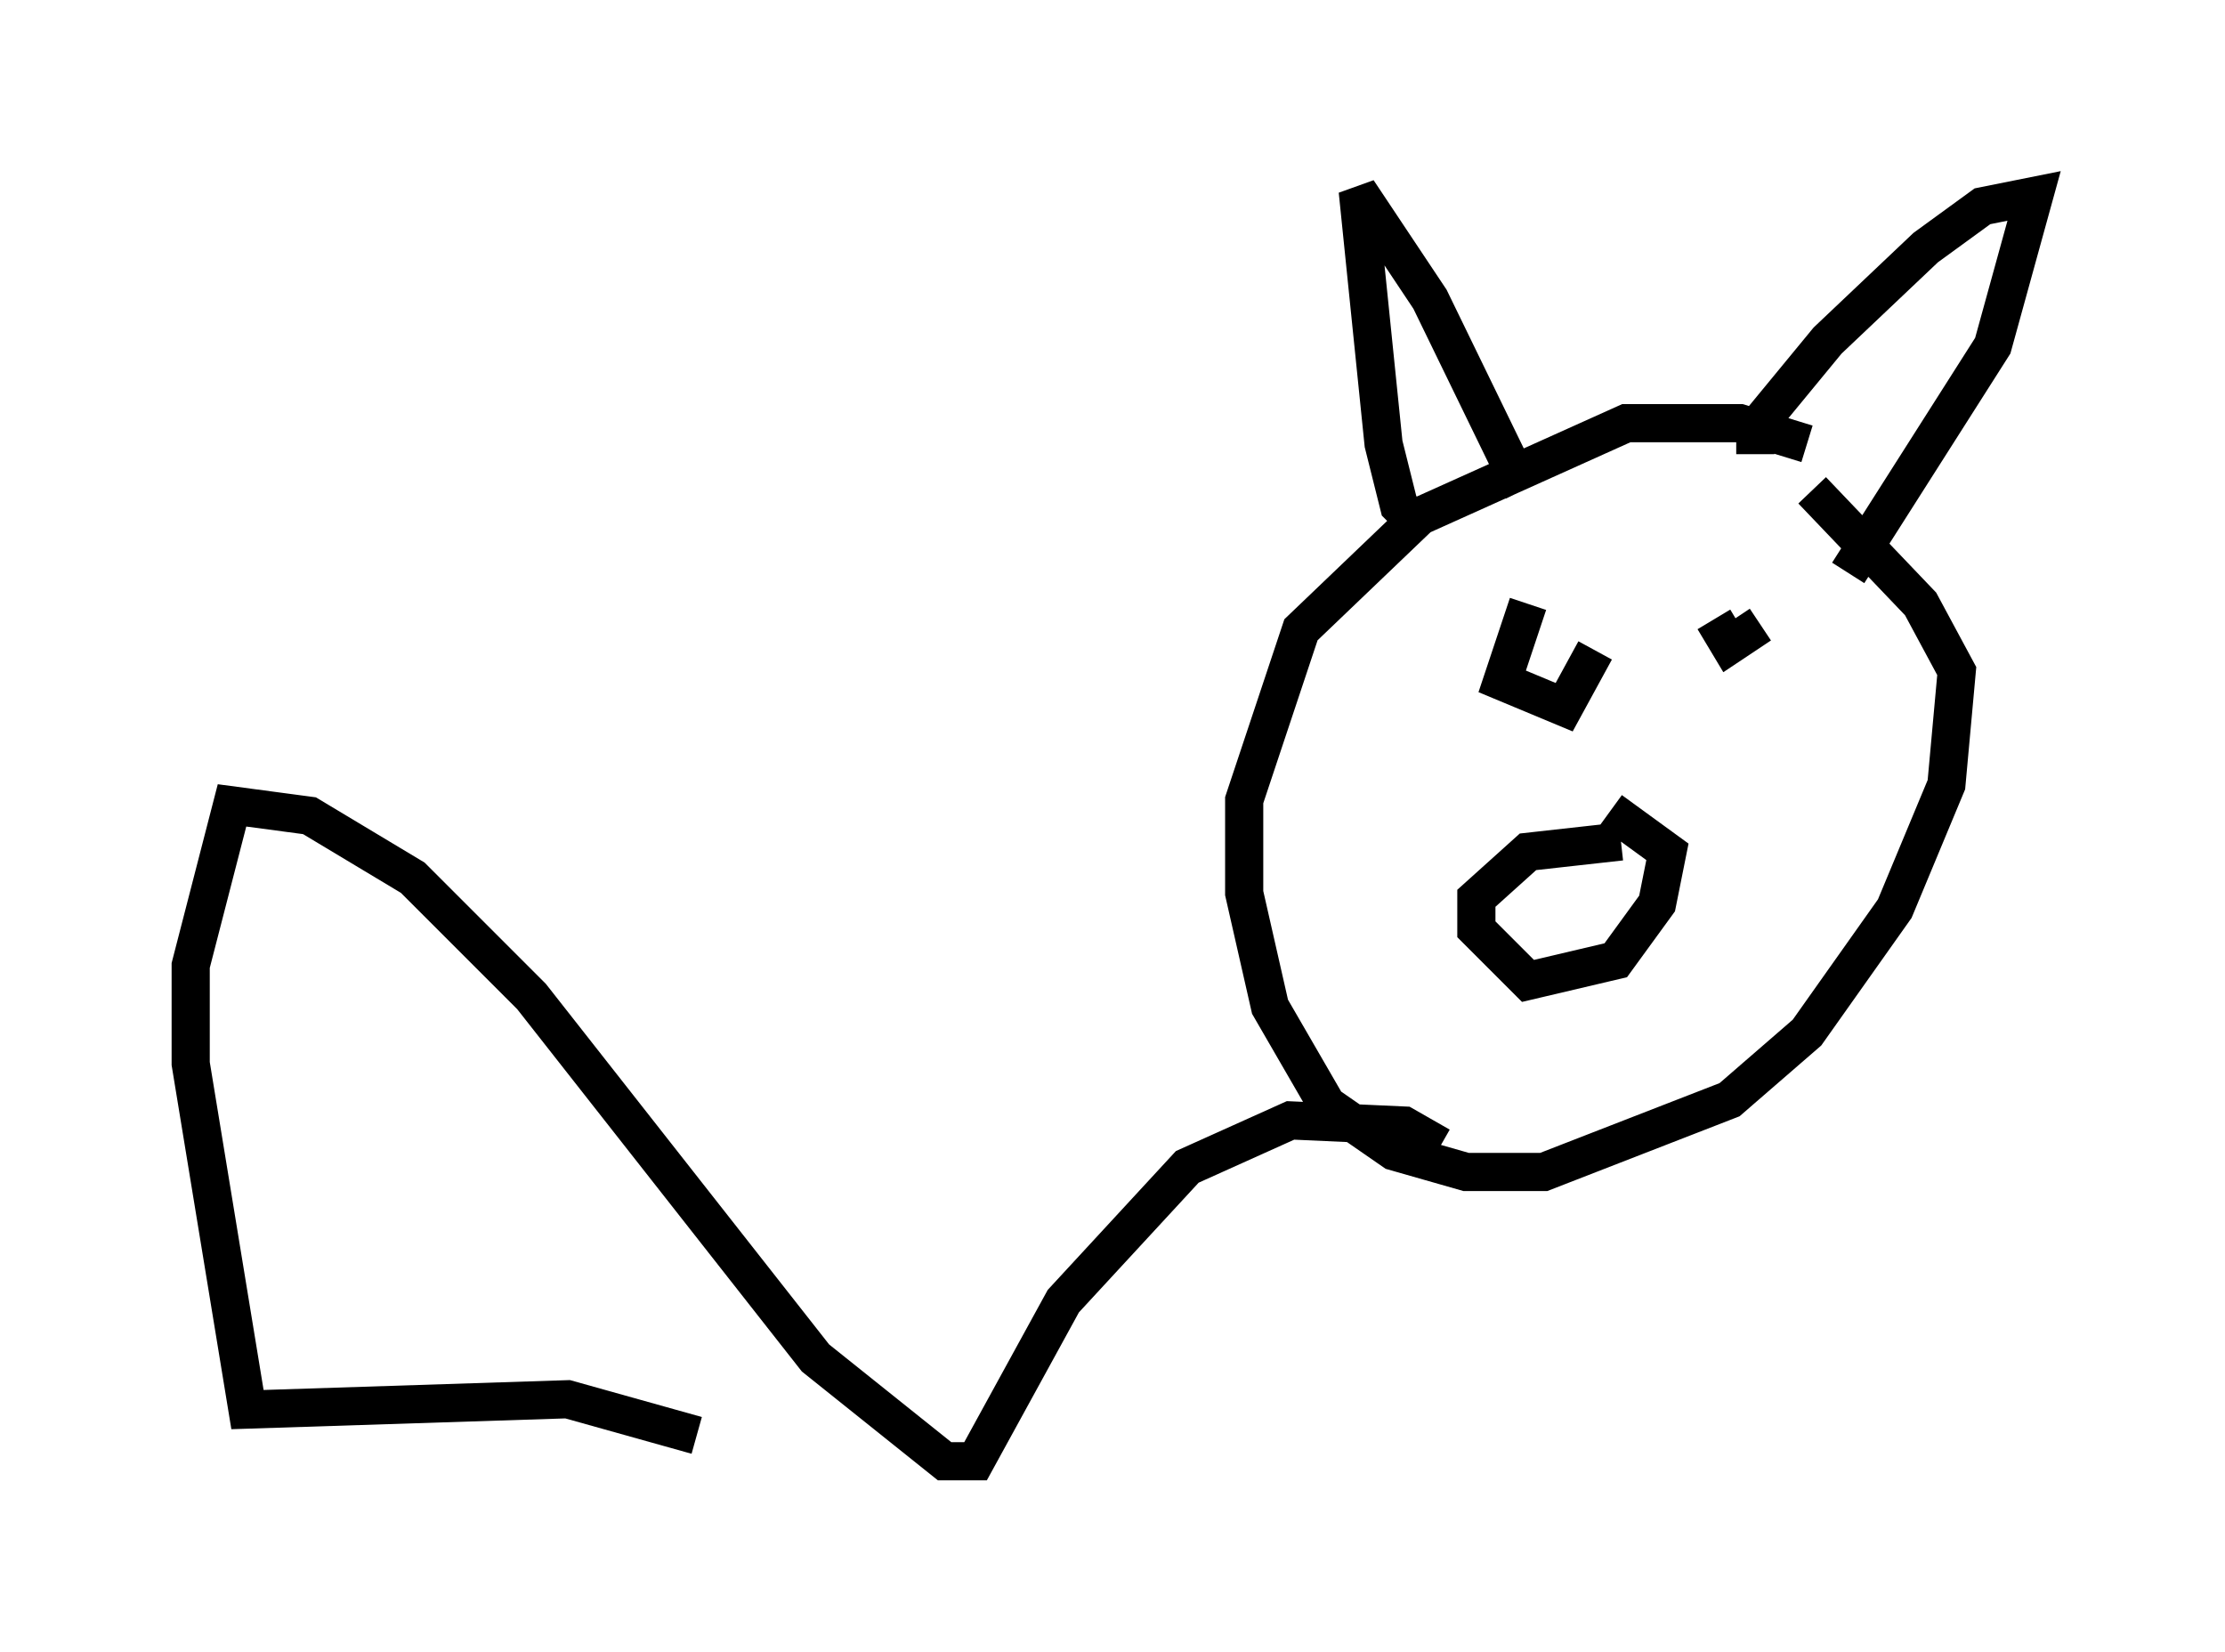 <?xml version="1.0" encoding="utf-8" ?>
<svg baseProfile="full" height="43.288" version="1.1" width="58.308" xmlns="http://www.w3.org/2000/svg" xmlns:ev="http://www.w3.org/2001/xml-events" xmlns:xlink="http://www.w3.org/1999/xlink"><defs /><rect fill="white" height="43.288" width="58.308" x="0" y="0" /><path d="M48.301, 12.848 m-0.947, -1.218 l-1.759, -0.541 -2.977, 0.0 l-5.413, 2.436 -3.112, 2.977 l-1.488, 4.465 0.0, 2.436 l0.677, 2.977 1.488, 2.571 l1.759, 1.218 1.894, 0.541 l2.03, 0.0 4.871, -1.894 l2.03, -1.759 2.3, -3.248 l1.353, -3.248 0.271, -2.977 l-0.947, -1.759 -2.842, -2.977 m-10.149, 1.083 l-0.677, -0.677 -0.406, -1.624 l-0.677, -6.631 1.894, 2.842 l2.436, 5.007 m6.089, -0.947 l0.0, -0.677 1.894, -2.3 l2.571, -2.436 1.488, -1.083 l1.353, -0.271 -1.083, 3.924 l-3.789, 5.954 m-8.39, 0.812 l-0.677, 2.03 1.624, 0.677 l0.812, -1.488 m4.33, -0.677 l-0.812, 0.541 -0.406, -0.677 m-2.436, 5.819 l-2.436, 0.271 -1.353, 1.218 l0.0, 0.812 1.353, 1.353 l2.3, -0.541 1.083, -1.488 l0.271, -1.353 -1.488, -1.083 m-4.465, 8.796 l-0.947, -0.541 -2.977, -0.135 l-2.706, 1.218 -3.248, 3.518 l-2.3, 4.195 -0.812, 0.0 l-3.383, -2.706 -7.442, -9.472 l-3.112, -3.112 -2.706, -1.624 l-2.03, -0.271 -1.083, 4.195 l0.0, 2.571 1.488, 9.066 l8.39, -0.271 3.383, 0.947 " fill="none" stroke="black" stroke-width="1" /></svg>